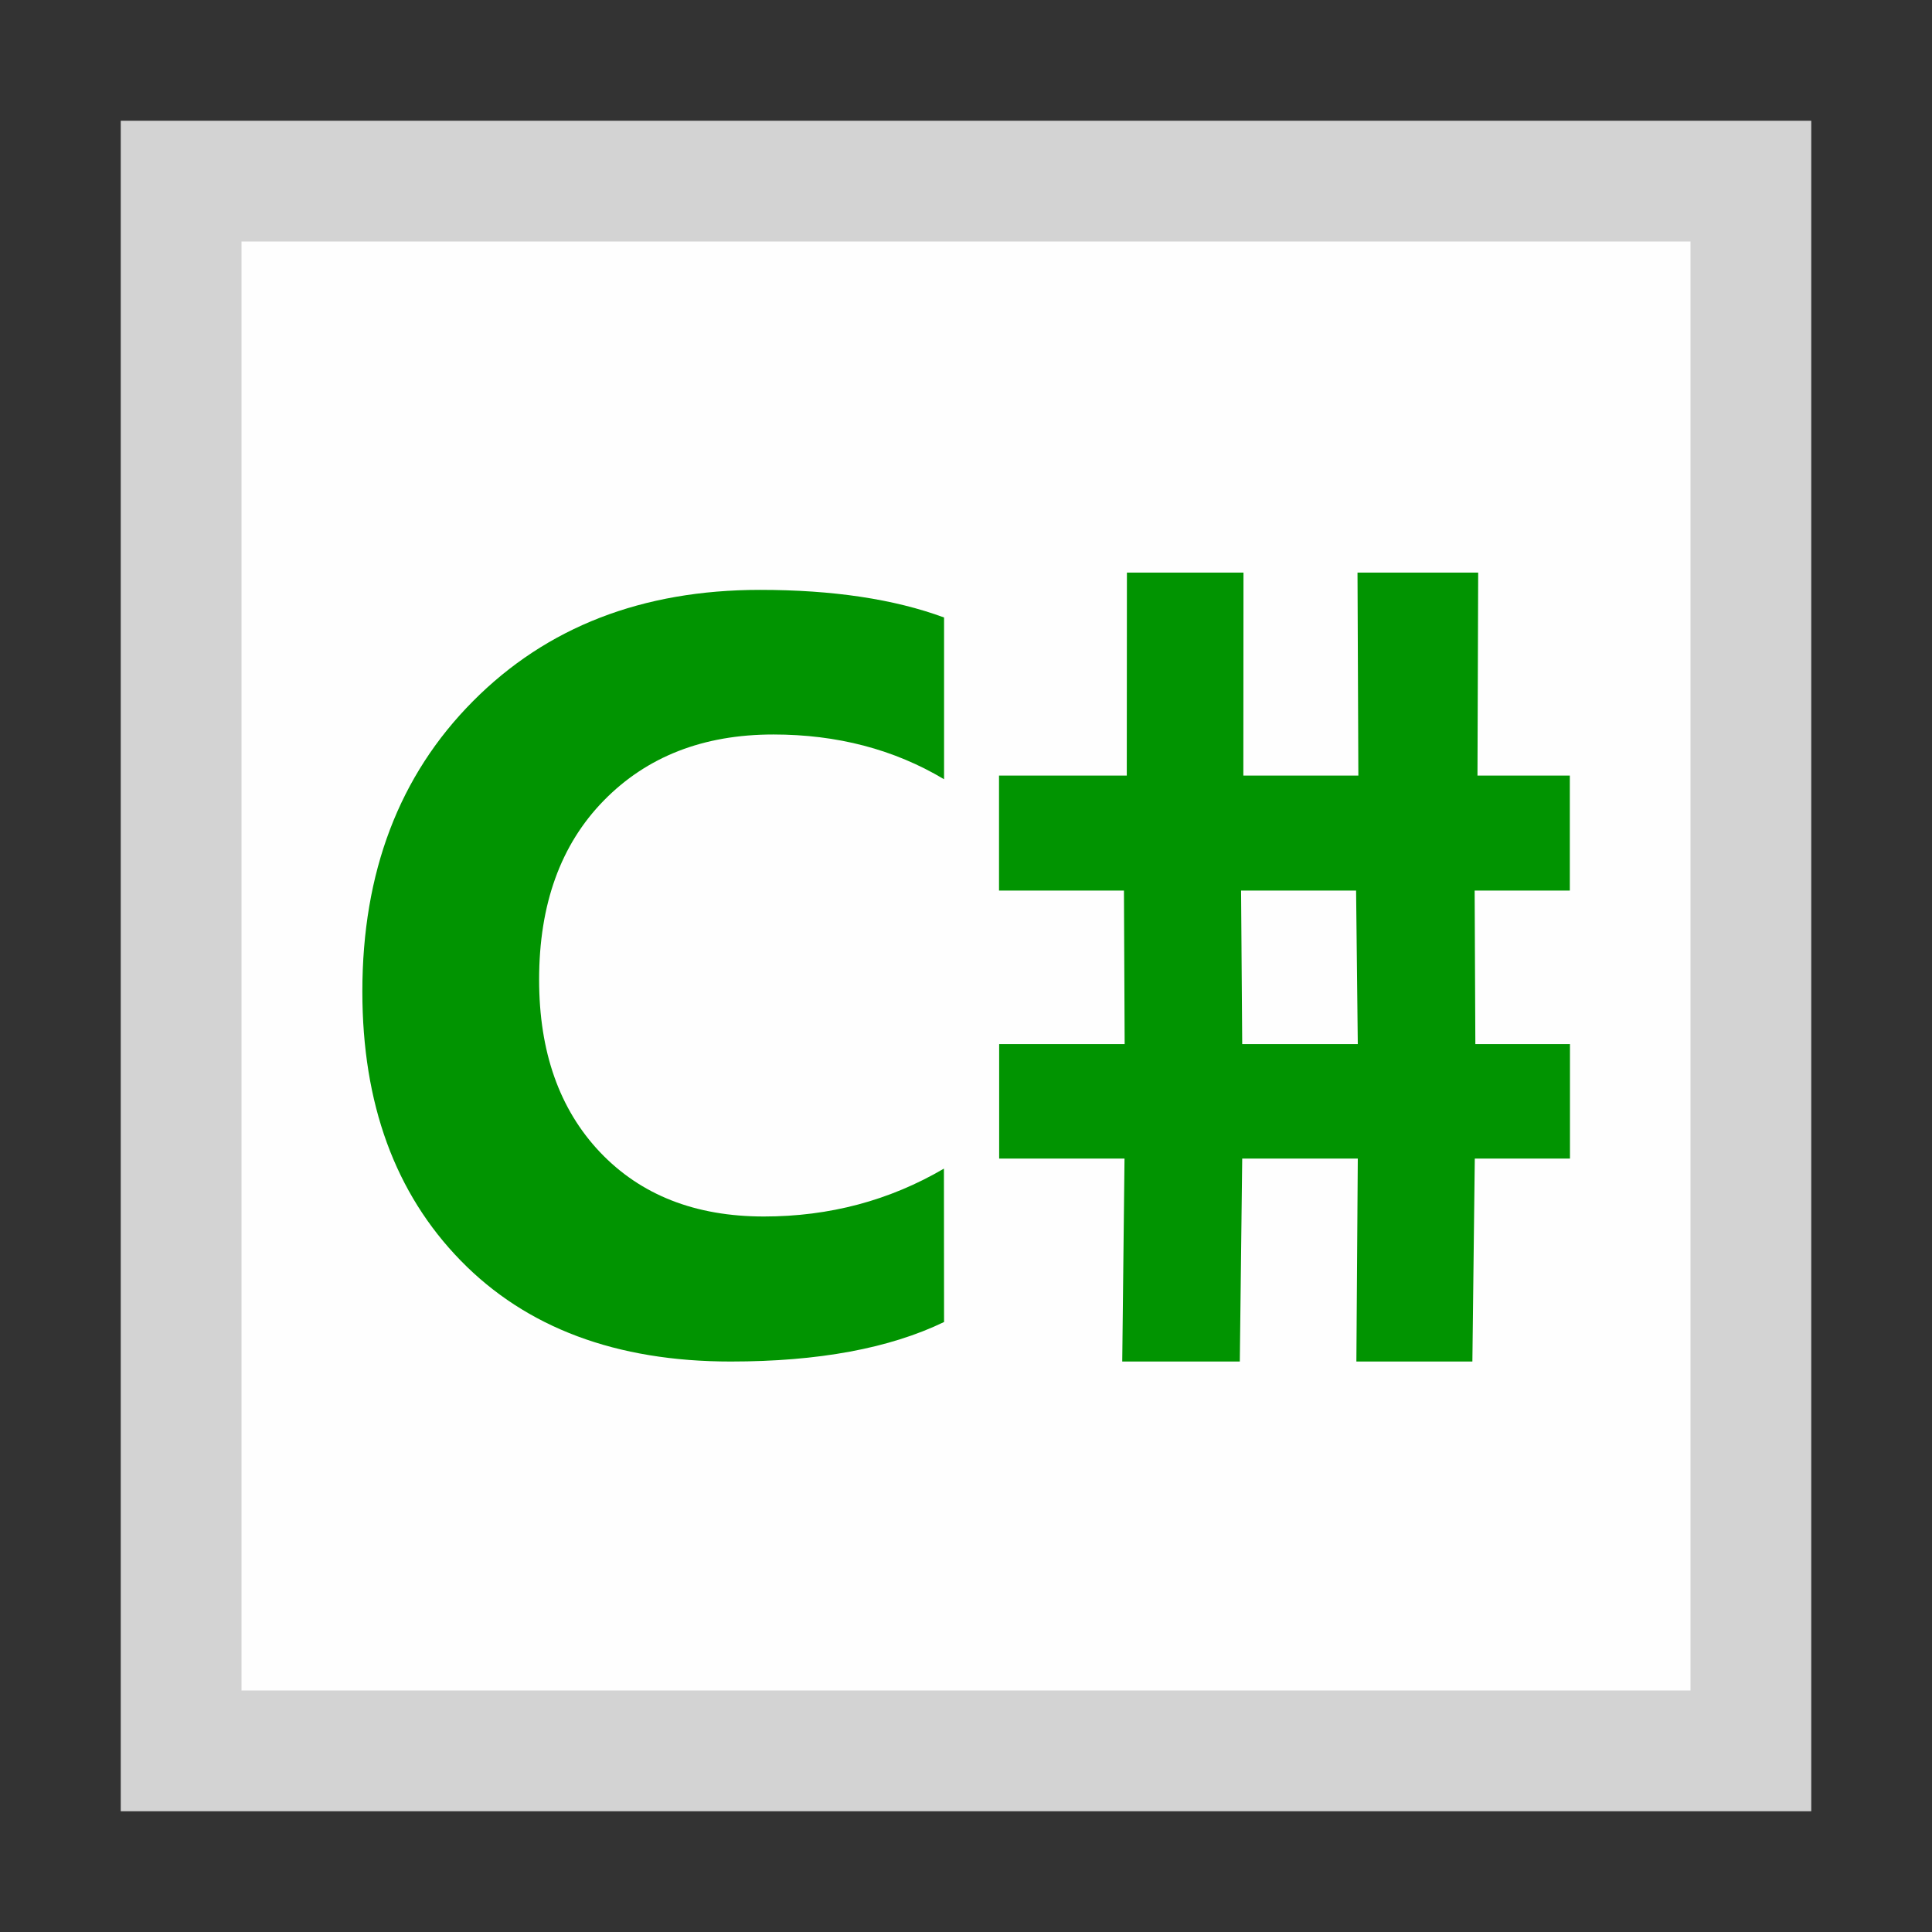<?xml version="1.0" encoding="UTF-8" standalone="no"?>
<!-- Created with Inkscape (http://www.inkscape.org/) -->

<svg
   xmlns:dc="http://purl.org/dc/elements/1.1/"
   xmlns:cc="http://creativecommons.org/ns#"
   xmlns:rdf="http://www.w3.org/1999/02/22-rdf-syntax-ns#"
   xmlns:svg="http://www.w3.org/2000/svg"
   xmlns="http://www.w3.org/2000/svg"
   xmlns:xlink="http://www.w3.org/1999/xlink"
   xmlns:sodipodi="http://sodipodi.sourceforge.net/DTD/sodipodi-0.dtd"
   xmlns:inkscape="http://www.inkscape.org/namespaces/inkscape"
   width="16"
   height="16"
   id="svg3003"
   version="1.1"
   inkscape:version="0.48.5 r10040"
   sodipodi:docname="app-vs-csharp-16.svg"
   inkscape:export-filename="C:\wamp\www\TESTY\git-hub\system-icons\file-types\app-vs-csharp\app-vs-csharp-16.png"
   inkscape:export-xdpi="90"
   inkscape:export-ydpi="90">
  <rect width="100%" height="100%" fill="#333333" stroke="none"/>
  <defs
     id="defs3005">
    <clipPath
       id="clipPath3008"
       clipPathUnits="userSpaceOnUse">
      <path
         id="path3010"
         d="M 0,4105.95 0,0 l 5477.71,0 0,4105.95 -5477.71,0 z"
         inkscape:connector-curvature="0" />
    </clipPath>
    <linearGradient
       gradientTransform="matrix(1,0,0,-1,-110.82,852.735)"
       gradientUnits="userSpaceOnUse"
       xlink:href="#SVGID_1_"
       id="linearGradient3057"
       y2="108.459"
       x2="464.315"
       y1="532.267"
       x1="464.315" />
    <linearGradient
       gradientTransform="matrix(1,0,0,-1,0.14,777.638)"
       gradientUnits="userSpaceOnUse"
       id="SVGID_1_"
       y2="108.459"
       x2="464.315"
       y1="532.267"
       x1="464.315">
      <stop
         offset="0.15"
         style="stop-color:#2a4f84;stop-opacity:1"
         id="stop13" />
      <stop
         offset="0.388"
         style="stop-color:#294e82;stop-opacity:1"
         id="stop15" />
      <stop
         offset="1"
         style="stop-color:#172e4e;stop-opacity:1"
         id="stop17" />
    </linearGradient>
    <linearGradient
       inkscape:collect="always"
       xlink:href="#SVGID_1_"
       id="linearGradient3073"
       gradientUnits="userSpaceOnUse"
       gradientTransform="matrix(0.013,0,0,-0.034,13.607,68.872)"
       x1="464.315"
       y1="532.267"
       x2="464.315"
       y2="108.459" />
    <linearGradient
       inkscape:collect="always"
       xlink:href="#SVGID_1_"
       id="linearGradient3851"
       gradientUnits="userSpaceOnUse"
       gradientTransform="matrix(0.013,0,0,-0.034,13.607,68.872)"
       x1="464.315"
       y1="532.267"
       x2="464.315"
       y2="108.459" />
    <linearGradient
       gradientTransform="matrix(1,0,0,-1,-110.82,852.735)"
       gradientUnits="userSpaceOnUse"
       xlink:href="#SVGID_1_-1"
       id="linearGradient3057-9"
       y2="108.459"
       x2="464.315"
       y1="532.267"
       x1="464.315" />
    <linearGradient
       gradientTransform="matrix(1,0,0,-1,0.14,777.638)"
       gradientUnits="userSpaceOnUse"
       id="SVGID_1_-1"
       y2="108.459"
       x2="464.315"
       y1="532.267"
       x1="464.315">
      <stop
         offset="0.15"
         style="stop-color:#2a4f84;stop-opacity:1"
         id="stop13-7" />
      <stop
         offset="0.388"
         style="stop-color:#294e82;stop-opacity:1"
         id="stop15-4" />
      <stop
         offset="1"
         style="stop-color:#172e4e;stop-opacity:1"
         id="stop17-0" />
    </linearGradient>
    <linearGradient
       inkscape:collect="always"
       xlink:href="#SVGID_1_-1"
       id="linearGradient3059"
       gradientUnits="userSpaceOnUse"
       gradientTransform="matrix(0.009,0,0,-0.023,4.009,63.469)"
       x1="464.315"
       y1="532.267"
       x2="464.315"
       y2="108.459" />
    <linearGradient
       inkscape:collect="always"
       xlink:href="#SVGID_1_"
       id="linearGradient3835"
       x1="11"
       y1="51"
       x2="11"
       y2="61"
       gradientUnits="userSpaceOnUse" />
    <linearGradient
       inkscape:collect="always"
       xlink:href="#SVGID_1_"
       id="linearGradient3843"
       x1="5"
       y1="51"
       x2="5"
       y2="61"
       gradientUnits="userSpaceOnUse" />
    <linearGradient
       inkscape:collect="always"
       xlink:href="#SVGID_1_"
       id="linearGradient3877"
       x1="8"
       y1="51"
       x2="8"
       y2="61"
       gradientUnits="userSpaceOnUse" />
    <clipPath
       id="clipPath3008-4"
       clipPathUnits="userSpaceOnUse">
      <path
         id="path3010-0"
         d="M 0,4105.95 0,0 l 5477.71,0 0,4105.95 -5477.71,0 z" />
    </clipPath>
    <linearGradient
       gradientTransform="matrix(1,0,0,-1,-110.82,852.735)"
       gradientUnits="userSpaceOnUse"
       xlink:href="#SVGID_1_-4"
       id="linearGradient3057-9-1"
       y2="108.459"
       x2="464.315"
       y1="532.267"
       x1="464.315" />
    <linearGradient
       gradientTransform="matrix(1,0,0,-1,0.14,777.638)"
       gradientUnits="userSpaceOnUse"
       id="SVGID_1_-4"
       y2="108.459"
       x2="464.315"
       y1="532.267"
       x1="464.315">
      <stop
         offset="0.15"
         style="stop-color:#2a4f84;stop-opacity:1"
         id="stop13-8" />
      <stop
         offset="0.388"
         style="stop-color:#294e82;stop-opacity:1"
         id="stop15-8" />
      <stop
         offset="1"
         style="stop-color:#172e4e;stop-opacity:1"
         id="stop17-2" />
    </linearGradient>
    <linearGradient
       x1="464.315"
       y1="532.267"
       x2="464.315"
       y2="108.459"
       id="SVGID_1_-8"
       gradientUnits="userSpaceOnUse"
       gradientTransform="matrix(1,0,0,-1,0.14,777.638)">
      <stop
         id="stop13-82"
         style="stop-color:#2a4f84;stop-opacity:1"
         offset="0.15" />
      <stop
         id="stop15-45"
         style="stop-color:#294e82;stop-opacity:1"
         offset="0.388" />
      <stop
         id="stop17-5"
         style="stop-color:#172e4e;stop-opacity:1"
         offset="1" />
    </linearGradient>
    <linearGradient
       x1="464.315"
       y1="532.267"
       x2="464.315"
       y2="108.459"
       id="linearGradient3057-4"
       xlink:href="#SVGID_1_-8"
       gradientUnits="userSpaceOnUse"
       gradientTransform="matrix(1,0,0,-1,-110.82,852.735)" />
    <clipPath
       clipPathUnits="userSpaceOnUse"
       id="clipPath3008-40">
      <path
         inkscape:connector-curvature="0"
         d="M 0,4105.95 0,0 l 5477.71,0 0,4105.95 -5477.71,0 z"
         id="path3010-9" />
    </clipPath>
  </defs>
  <sodipodi:namedview
     id="base"
     pagecolor="#ffffff"
     bordercolor="#666666"
     borderopacity="1.0"
     inkscape:pageopacity="0.0"
     inkscape:pageshadow="2"
     inkscape:zoom="62.225396"
     inkscape:cx="5.4239669"
     inkscape:cy="8.4662741"
     inkscape:current-layer="layer1"
     showgrid="true"
     inkscape:document-units="px"
     inkscape:grid-bbox="true"
     showguides="true"
     inkscape:guide-bbox="true"
     inkscape:window-width="1920"
     inkscape:window-height="1028"
     inkscape:window-x="1592"
     inkscape:window-y="-8"
     inkscape:window-maximized="1">
    <inkscape:grid
       type="xygrid"
       id="grid3011"
       empspacing="4"
       visible="true"
       enabled="true"
       snapvisiblegridlinesonly="true" />
    <sodipodi:guide
       orientation="1,0"
       position="1,3"
       id="guide3013" />
    <sodipodi:guide
       orientation="0,1"
       position="184,496"
       id="guide3015" />
    <sodipodi:guide
       orientation="0,1"
       position="5,1"
       id="guide3017" />
    <sodipodi:guide
       orientation="1,0"
       position="496,248"
       id="guide3019" />
    <sodipodi:guide
       orientation="1,0"
       position="56,96"
       id="guide3104" />
    <sodipodi:guide
       orientation="0,1"
       position="64,56"
       id="guide3106" />
    <sodipodi:guide
       orientation="1,0"
       position="15,3"
       id="guide3018" />
    <sodipodi:guide
       orientation="0,1"
       position="7,15"
       id="guide3020" />
  </sodipodi:namedview>
  <g
     id="layer1"
     inkscape:label="Layer 1"
     inkscape:groupmode="layer"
     transform="translate(0,-48)">
    <path
       style="fill:#d3d3d3;fill-opacity:1;fill-rule:nonzero;stroke:none"
       d="m 1,49 14,0 0,14 -14,0 z"
       id="rect3021"
       inkscape:connector-curvature="0" />
    <path
       style="fill:#fefefe;fill-opacity:1;fill-rule:nonzero;stroke:none"
       d="m 2,50 12,0 0,12 -12,0 z"
       id="rect3791"
       inkscape:connector-curvature="0"
       sodipodi:nodetypes="ccccc" />
    <g
       style="font-size:7.523px;font-style:normal;font-variant:normal;font-weight:bold;font-stretch:normal;line-height:125%;letter-spacing:0px;word-spacing:0px;fill:#019401;fill-opacity:1;stroke:none;font-family:Segoe UI;-inkscape-font-specification:Segoe UI Bold"
       id="text3181"
       transform="matrix(1.173,0,0,1.173,-1.256,-9.61)">
      <path
         d="m 7.736,58.447 c -0.385,0.186 -0.887,0.279 -1.506,0.279 -0.808,0 -1.444,-0.238 -1.907,-0.713 -0.463,-0.475 -0.694,-1.108 -0.694,-1.899 -3e-7,-0.842 0.26,-1.526 0.781,-2.05 0.52,-0.524 1.196,-0.786 2.026,-0.786 0.514,5e-6 0.948,0.065 1.3,0.195 l 0,1.142 C 7.383,54.404 6.981,54.299 6.531,54.299 c -0.495,5e-6 -0.894,0.156 -1.198,0.467 -0.304,0.311 -0.456,0.732 -0.456,1.264 -1.5e-6,0.509 0.143,0.915 0.43,1.218 0.287,0.302 0.672,0.454 1.157,0.454 0.463,10e-7 0.887,-0.113 1.271,-0.338 z"
         id="path3958"
         inkscape:connector-curvature="0" />
      <path
         d="m 9.01,57.293 -0.885,0 0,-0.808 0.886,0 -0.005,-1.084 -0.882,0 0,-0.812 0.902,0 9.384e-4,-1.433 0.823,0 -9.383e-4,1.433 0.812,0 -0.006,-1.433 0.852,0 -0.005,1.433 0.652,0 0,0.812 -0.672,0 0.005,1.084 0.668,0 0,0.808 -0.672,0 -0.017,1.433 -0.819,0 0.01,-1.433 -0.816,0 -0.017,1.433 -0.83,0 z m 0.823,-1.892 0.008,1.084 0.816,0 -0.012,-1.084 z"
         style="font-style:normal;font-variant:normal;font-weight:bold;font-stretch:normal;font-family:Arial;-inkscape-font-specification:Arial Bold"
         id="path3960"
         inkscape:connector-curvature="0"
         sodipodi:nodetypes="cccccccccccccccccccccccccccccccccc" />
    </g>
  </g>
</svg>
